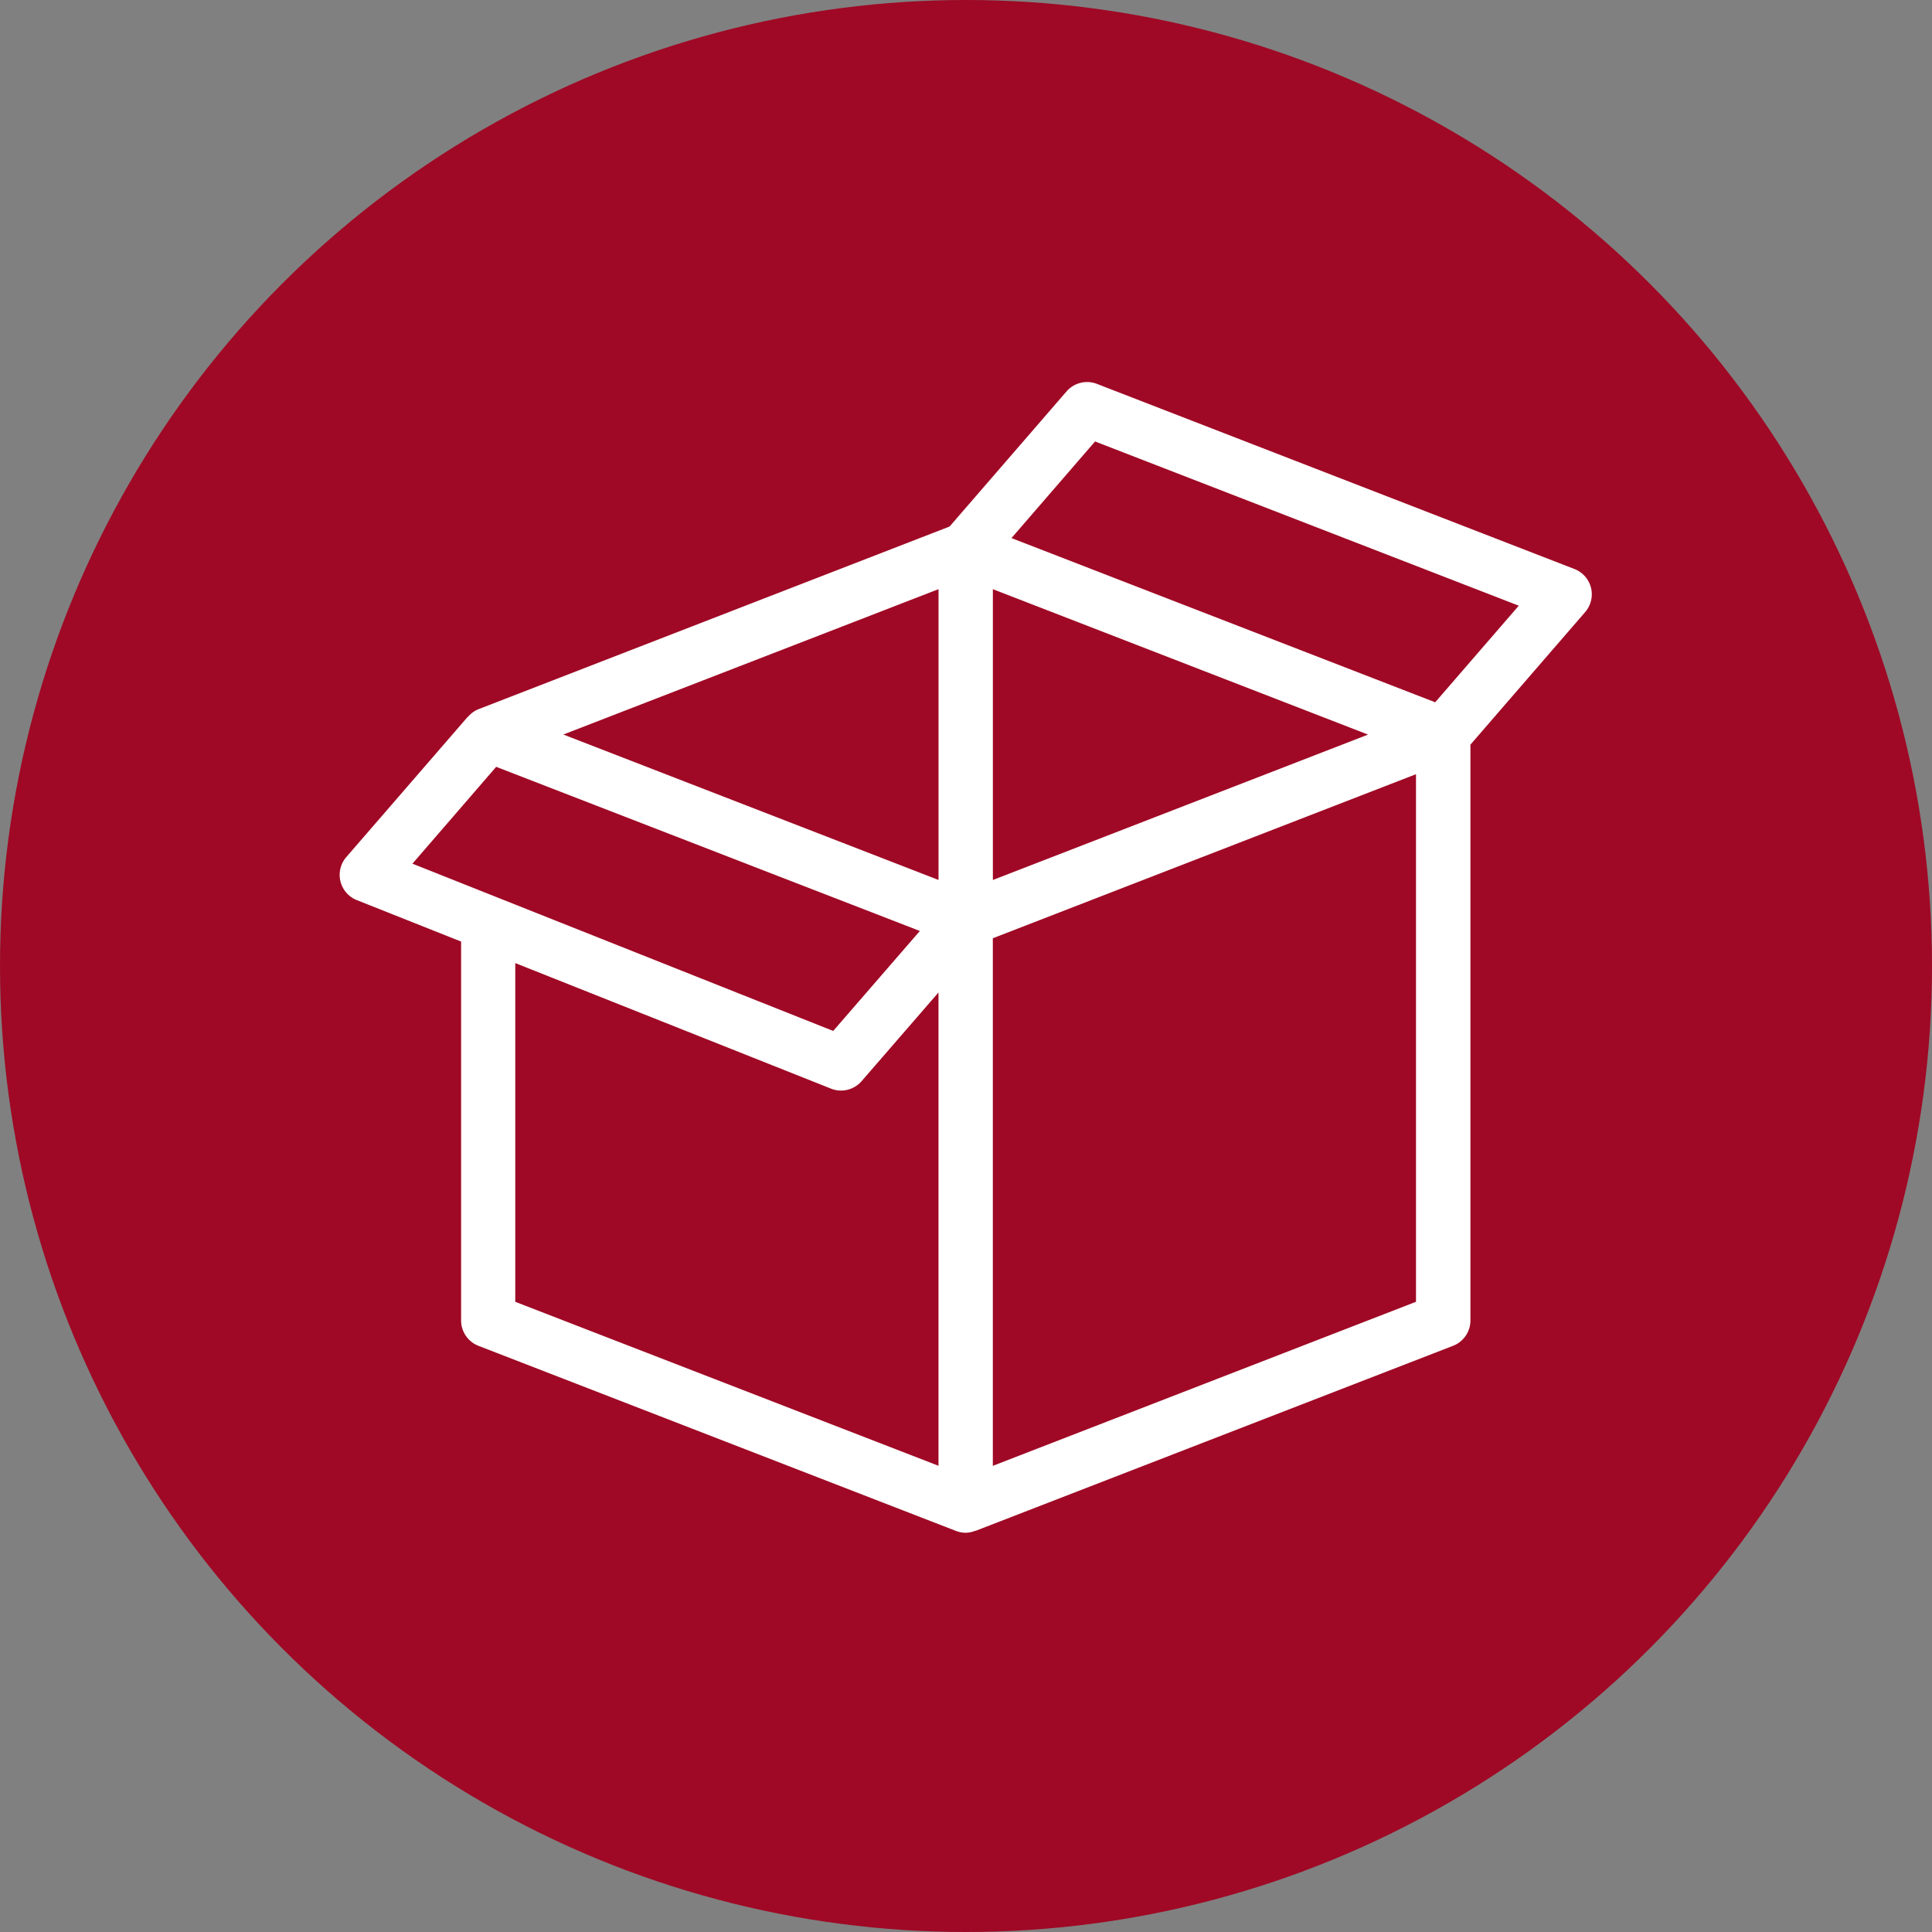 <svg xmlns="http://www.w3.org/2000/svg" width="91.026" height="91.026" viewBox="0 0 91.026 91.026">
  <rect x="0" y="0" width="91.026" height="91.026" fill="#808080" stroke="none"/>
  <g id="Grupo_57521" data-name="Grupo 57521" transform="translate(-285 -7766.5)">
    <g id="Grupo_57107" data-name="Grupo 57107" transform="translate(285 7766.5)">
      <circle id="Elipse_4484" data-name="Elipse 4484" cx="45.513" cy="45.513" r="45.513" transform="translate(0 0)" fill="#9f0925"/>
    </g>
    <path id="Trazado_108370" data-name="Trazado 108370" d="M-1670.115-2213.558a1.284,1.284,0,0,0-.78-.885l-22.5-8.723a1.282,1.282,0,0,0-1.431.356l-5.509,6.365-22.2,8.608a1.248,1.248,0,0,0-.491.36l-.014,0-5.719,6.606a1.28,1.28,0,0,0,.13,1.806,1.285,1.285,0,0,0,.366.222l4.913,1.953v17.852a1.282,1.282,0,0,0,.817,1.194l22.5,8.722a1.3,1.3,0,0,0,.463.086,1.276,1.276,0,0,0,.459-.1l0,.01,22.5-8.72a1.282,1.282,0,0,0,.815-1.194v-27.128l5.406-6.246A1.284,1.284,0,0,0-1670.115-2213.558Zm-28.181.065,17.677,6.851-17.677,6.851Zm-2.561,0v13.7l-17.677-6.852Zm-20.841,8.37,19.962,7.734-4.083,4.71-15.757-6.263h0l-4.067-1.618Zm.9,25.206v-15.959l14.875,5.915a1.28,1.28,0,0,0,1.441-.351l3.624-4.18v22.3Zm22.5,7.728v-24.857l19.937-7.729v24.857Zm20.842-35.975-19.964-7.736,3.938-4.552,19.964,7.737Z" transform="translate(2030.075 10007.752)" fill="#fff"/>
  </g>
</svg>
